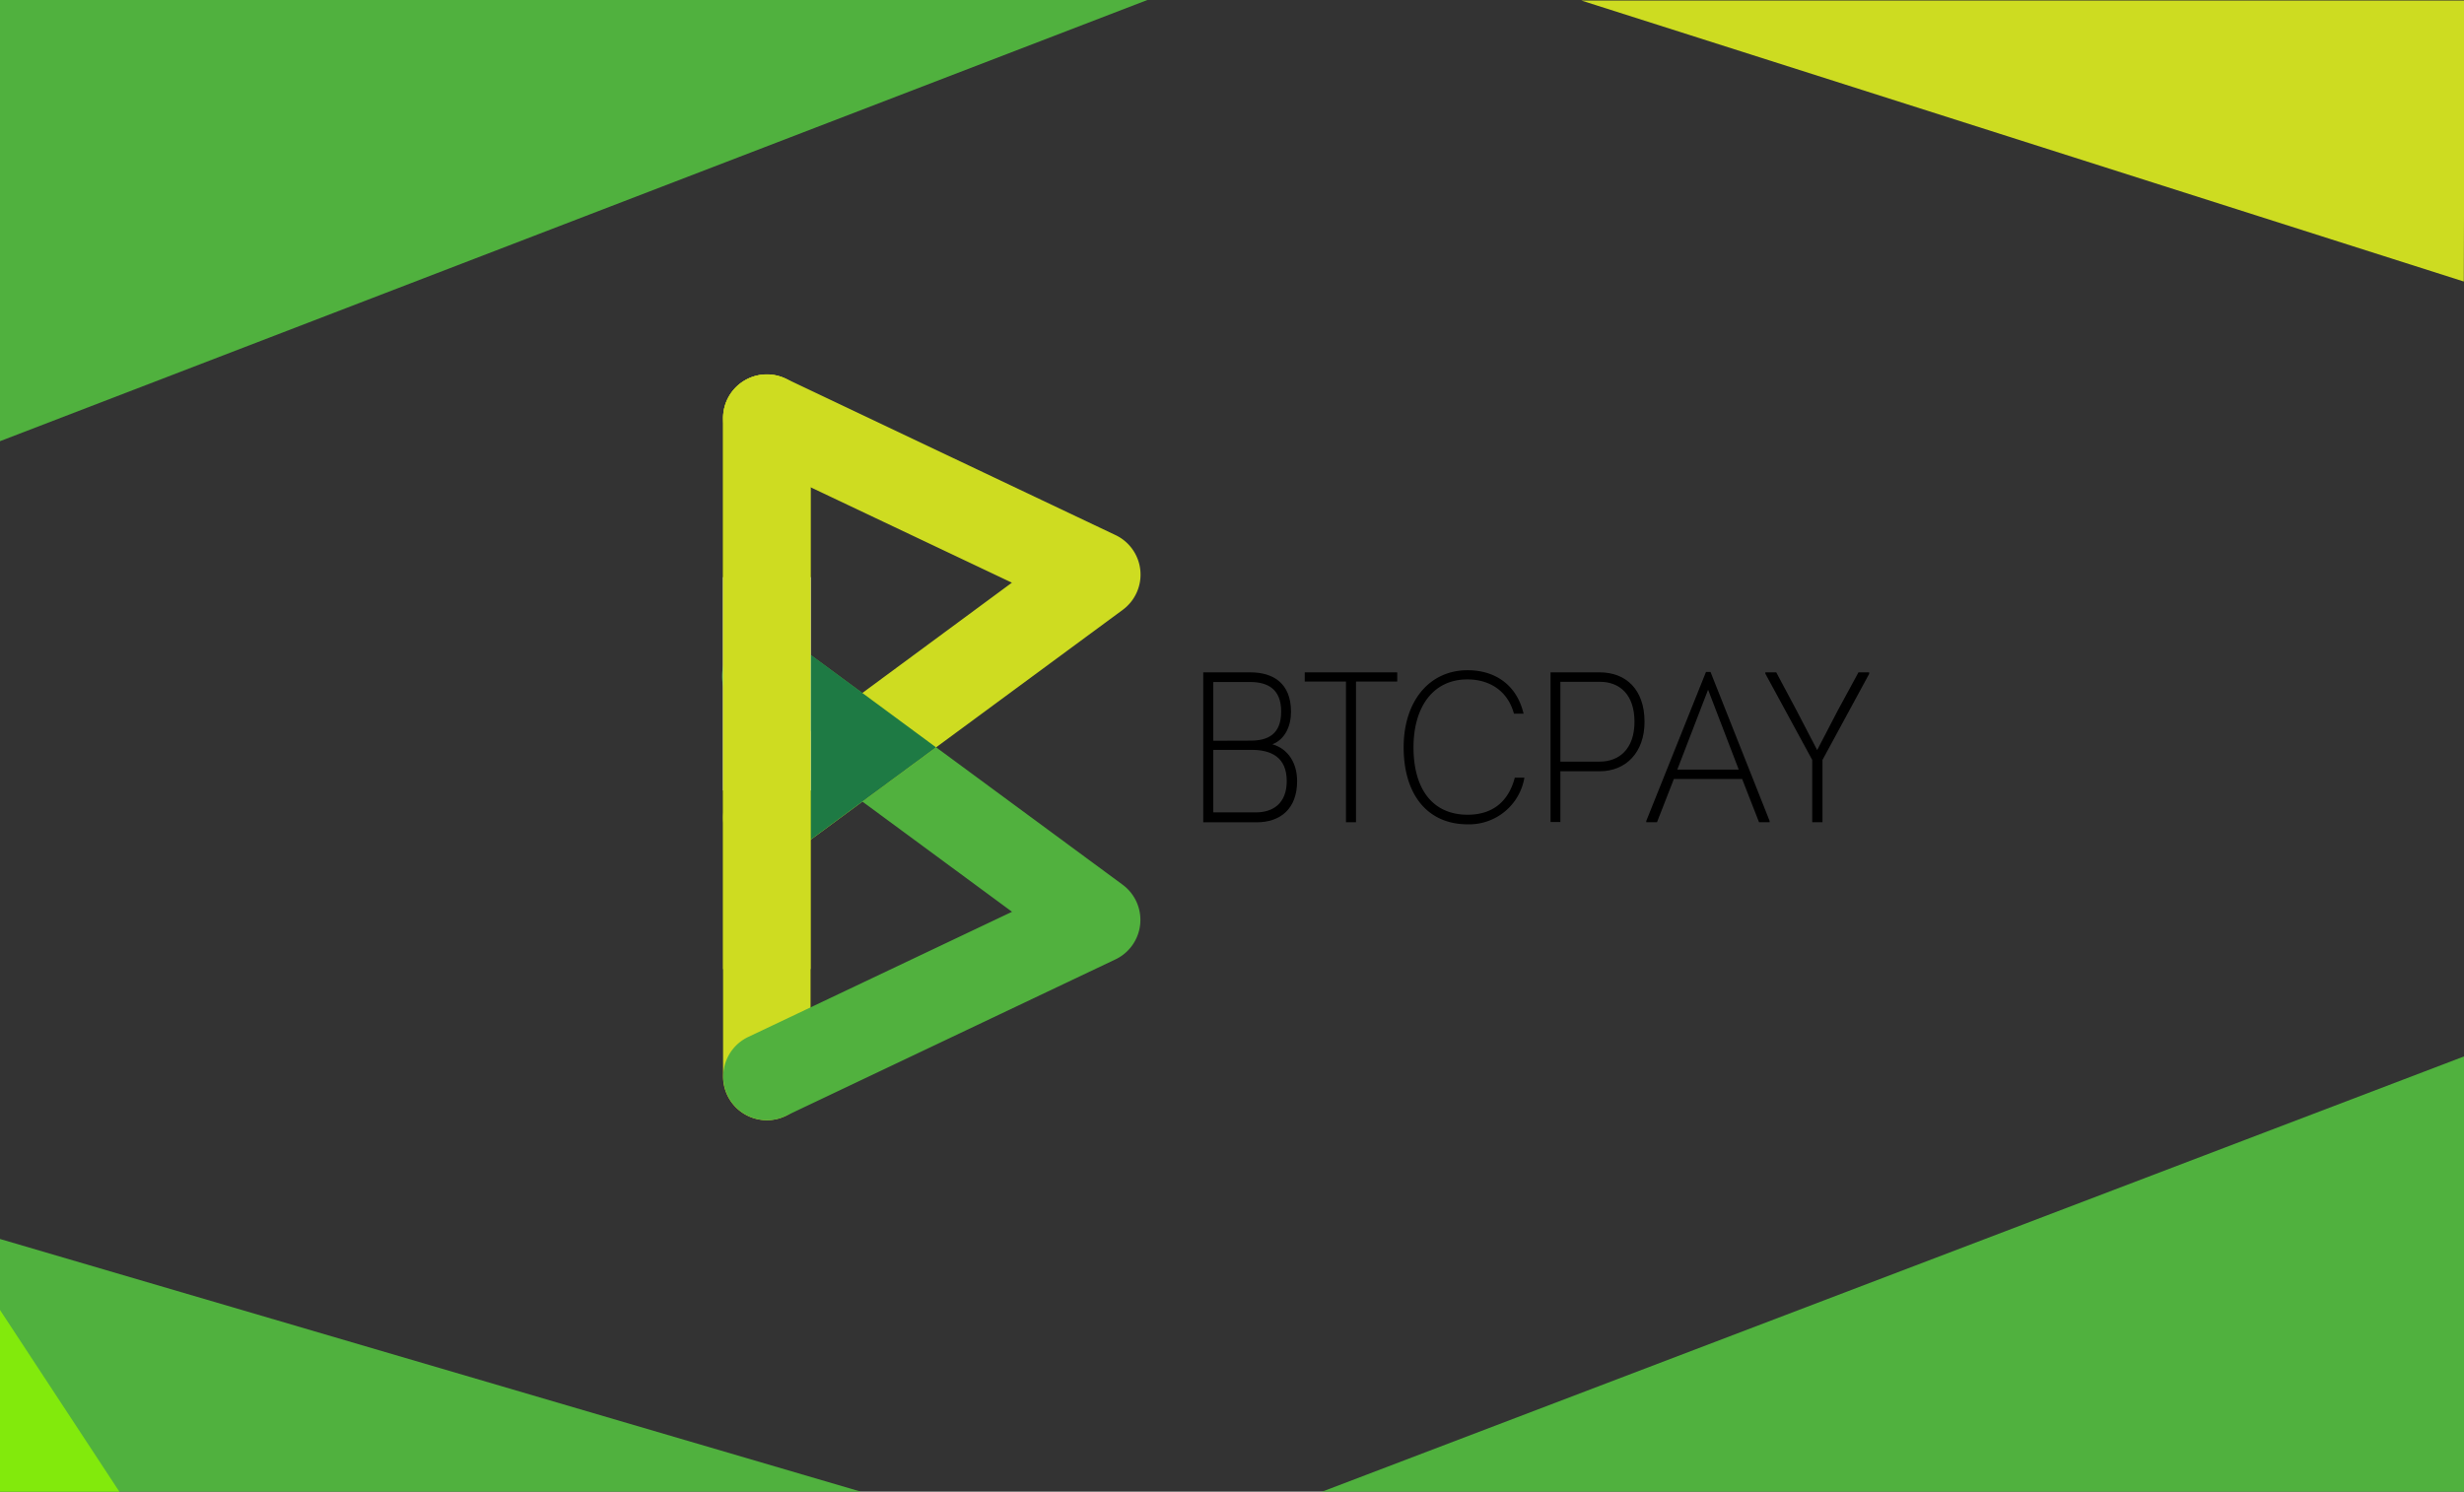<?xml version="1.0" encoding="UTF-8" standalone="no"?>
<svg
   xmlns:dc="http://purl.org/dc/elements/1.1/"
   xmlns:cc="http://creativecommons.org/ns#"
   xmlns:rdf="http://www.w3.org/1999/02/22-rdf-syntax-ns#"
   xmlns:svg="http://www.w3.org/2000/svg"
   xmlns="http://www.w3.org/2000/svg"
   xmlns:sodipodi="http://sodipodi.sourceforge.net/DTD/sodipodi-0.dtd"
   xmlns:inkscape="http://www.inkscape.org/namespaces/inkscape"
   id="レイヤー_1"
   data-name="レイヤー 1"
   viewBox="0 0 1024 620"
   version="1.1"
   sodipodi:docname="index_btcpay_logo_black_txt.svg"
   width="1024"
   height="620"
   inkscape:version="0.92.5 (2060ec1f9f, 2020-04-08)">
  <rect x="0" y="0" width="1024" height="620" fill="#333333" stroke="none"/>
  <sodipodi:namedview
     pagecolor="#ffffff"
     bordercolor="#666666"
     borderopacity="1"
     objecttolerance="10"
     gridtolerance="10"
     guidetolerance="10"
     inkscape:pageopacity="0"
     inkscape:pageshadow="2"
     inkscape:window-width="1209"
     inkscape:window-height="486"
     id="namedview3272"
     showgrid="false"
     inkscape:showpageshadow="false"
     inkscape:zoom="1.7910069"
     inkscape:cx="140.48704"
     inkscape:cy="22.48758"
     inkscape:window-x="247"
     inkscape:window-y="124"
     inkscape:window-maximized="0"
     inkscape:current-layer="レイヤー_1"
     borderlayer="true"
     showguides="true"
     inkscape:guide-bbox="true"
     inkscape:snap-page="true">
    <sodipodi:guide
       position="49.134,310.44"
       orientation="0,1"
       id="guide8198"
       inkscape:locked="false" />
  </sodipodi:namedview>
  <defs
     id="defs3243">
    <style
       id="style3241">.cls-1{fill:#cedc21;}.cls-2{fill:#51b13e;}.cls-3{fill:#1e7a44;}.cls-4{fill:#fff;}</style>
  </defs>
  <title
     id="title3245">btcpay2</title>
  <g
     id="g8196"
     transform="translate(-10,6)">
    <g
       id="g8168">
      <path
         class="cls-1"
         d="M 328.679,459.602 A 18.181,18.181 0 0 1 310.498,441.421 V 167.825 a 18.181,18.181 0 0 1 36.362,0 v 273.596 a 18.181,18.181 0 0 1 -18.181,18.181 z"
         id="path3247"
         inkscape:connector-curvature="0"
         style="fill:#cedc21;stroke-width:3.03" />
      <path
         class="cls-2"
         d="M 328.709,459.602 A 18.181,18.181 0 0 1 320.952,424.997 L 430.585,372.969 317.922,290.002 a 18.181,18.181 0 1 1 21.545,-29.272 l 137.086,100.996 a 18.181,18.181 0 0 1 -3.03,31.059 L 336.497,457.845 a 17.878,17.878 0 0 1 -7.788,1.758 z"
         id="path3249"
         inkscape:connector-curvature="0"
         style="fill:#51b13e;stroke-width:3.03" />
      <path
         class="cls-1"
         d="M 328.709,352.061 A 18.181,18.181 0 0 1 317.922,319.244 L 430.524,236.186 320.952,184.249 a 18.197,18.197 0 1 1 15.545,-32.908 l 137.086,65.058 a 18.181,18.181 0 0 1 3.03,31.059 l -137.147,101.057 a 18.181,18.181 0 0 1 -10.757,3.545 z"
         id="path3251"
         inkscape:connector-curvature="0"
         style="fill:#cedc21;stroke-width:3.03" />
      <polygon
         class="cls-3"
         points="12,63.84 29.21,51.16 12,38.46 "
         id="polygon3253"
         style="fill:#1e7a44"
         transform="matrix(3.03,0,0,3.03,310.498,149.613)" />
      <rect
         class="cls-4"
         y="233.913"
         width="36.362"
         height="88.633"
         id="rect3255"
         x="310.498"
         style="fill:#ffffff;stroke-width:3.03" />
      <path
         class="cls-1"
         d="m 346.86,167.825 a 18.181,18.181 0 0 0 -36.362,0 v 228.961 h 36.362 z"
         id="path3257"
         inkscape:connector-curvature="0"
         style="fill:#cedc21;stroke-width:3.03" />
    </g>
  </g>
  <g
     id="g8187"
     transform="translate(10,0.192)">
    <g
       id="g8177">
      <g
         id="g8160">
        <path
           style="stroke-width:1.713"
           inkscape:connector-curvature="0"
           id="path3259"
           d="m 518.788,309.17 c 6.577,1.867 10.276,7.827 10.276,15.294 0,11.664 -7.108,17.127 -16.819,17.127 h -22.197 v -62.325 h 19.576 c 9.523,0 16.904,4.539 16.904,16.373 0,5.96 -2.466,11.475 -7.741,13.53 z m -9.077,-1.524 c 7.022,0 12.725,-2.483 12.725,-12.092 0,-9.608 -5.875,-12.28 -12.999,-12.28 h -15.209 v 24.423 z m 2.227,29.818 c 7.108,0 12.811,-3.734 12.811,-12.999 0,-9.968 -6.491,-12.982 -14.592,-12.982 h -15.928 v 25.982 z" />
        <path
           style="stroke-width:1.713"
           inkscape:connector-curvature="0"
           id="path3261"
           d="m 570.665,279.266 v 3.819 h -17.127 v 58.472 h -4.179 v -58.472 h -17.127 v -3.819 z" />
        <path
           style="stroke-width:1.713"
           inkscape:connector-curvature="0"
           id="path3263"
           d="m 599.936,278.376 c 10.602,0 20.21,5.344 23.241,18.069 h -4.008 c -2.843,-10.413 -11.218,-14.25 -19.319,-14.25 -14.678,0 -22.419,11.989 -22.419,28.208 0,17.127 7.741,28.037 22.505,28.037 8.735,0 16.562,-3.922 19.593,-15.414 h 3.991 a 23.293,23.293 0 0 1 -23.584,19.405 c -16.63,0 -26.598,-12.28 -26.598,-32.045 0,-18.925 10.499,-32.01 26.598,-32.01 z" />
        <path
           style="stroke-width:1.713"
           inkscape:connector-curvature="0"
           id="path3265"
           d="m 654.845,279.266 c 10.773,0 18.6,7.022 18.6,20.552 0,12.811 -7.827,20.552 -18.6,20.552 h -16.373 v 21.1 h -4.093 v -62.205 z m 0,37.097 c 7.93,0 14.421,-5.138 14.421,-16.545 0,-11.407 -6.234,-16.63 -14.421,-16.63 h -16.373 v 33.175 z" />
        <path
           style="stroke-width:1.713"
           inkscape:connector-curvature="0"
           id="path3267"
           d="m 674.164,341.557 v -0.531 l 24.817,-61.931 h 1.884 l 24.56,61.931 v 0.531 h -4.402 l -7.022,-17.983 h -28.362 l -7.022,17.983 z m 25.691,-55.081 -12.794,33.209 h 25.536 z" />
        <path
           style="stroke-width:1.713"
           inkscape:connector-curvature="0"
           id="path3269"
           d="m 762.351,279.266 h 4.453 v 0.617 l -19.405,35.778 v 25.896 h -4.265 v -25.896 l -19.491,-35.864 v -0.531 h 4.539 l 8.444,15.842 8.564,16.459 v 0 l 8.564,-16.459 z" />
      </g>
    </g>
  </g>
  <path
     style="opacity:1;fill:#50b13e;fill-opacity:1;stroke:none;stroke-width:1px;stroke-linecap:butt;stroke-linejoin:miter;stroke-opacity:1"
     d="M 0,0 H 476.827 L 0,183.374 Z"
     id="path8134"
     inkscape:connector-curvature="0"
     sodipodi:nodetypes="cccc" />
  <path
     inkscape:connector-curvature="0"
     id="path8148"
     d="M 1024,620 H 549.412 L 1024,439.096 Z"
     style="opacity:1;fill:#50b13e;fill-opacity:1;stroke:none;stroke-width:1px;stroke-linecap:butt;stroke-linejoin:miter;stroke-opacity:1"
     sodipodi:nodetypes="cccc" />
  <path
     style="opacity:1;fill:#cddc21;fill-opacity:1;stroke:none;stroke-width:1px;stroke-linecap:butt;stroke-linejoin:miter;stroke-opacity:1"
     d="M 1024.288,0.217 1023.913,117.008 657.18,0.217 Z"
     id="path8150"
     inkscape:connector-curvature="0"
     sodipodi:nodetypes="cccc" />
  <path
     inkscape:connector-curvature="0"
     id="path8152"
     d="M 0,620 H 357.793 L 0,514.973 Z"
     style="opacity:1;fill:#50b13e;fill-opacity:1;stroke:none;stroke-width:0.574px;stroke-linecap:butt;stroke-linejoin:miter;stroke-opacity:1"
     sodipodi:nodetypes="cccc" />
  <path
     style="fill:#82ea0c;fill-opacity:1;stroke:none;stroke-width:1px;stroke-linecap:butt;stroke-linejoin:miter;stroke-opacity:1"
     d="M 0,544.482 V 620 h 49.605 z"
     id="path1396"
     inkscape:connector-curvature="0"
     sodipodi:nodetypes="cccc" />
</svg>
